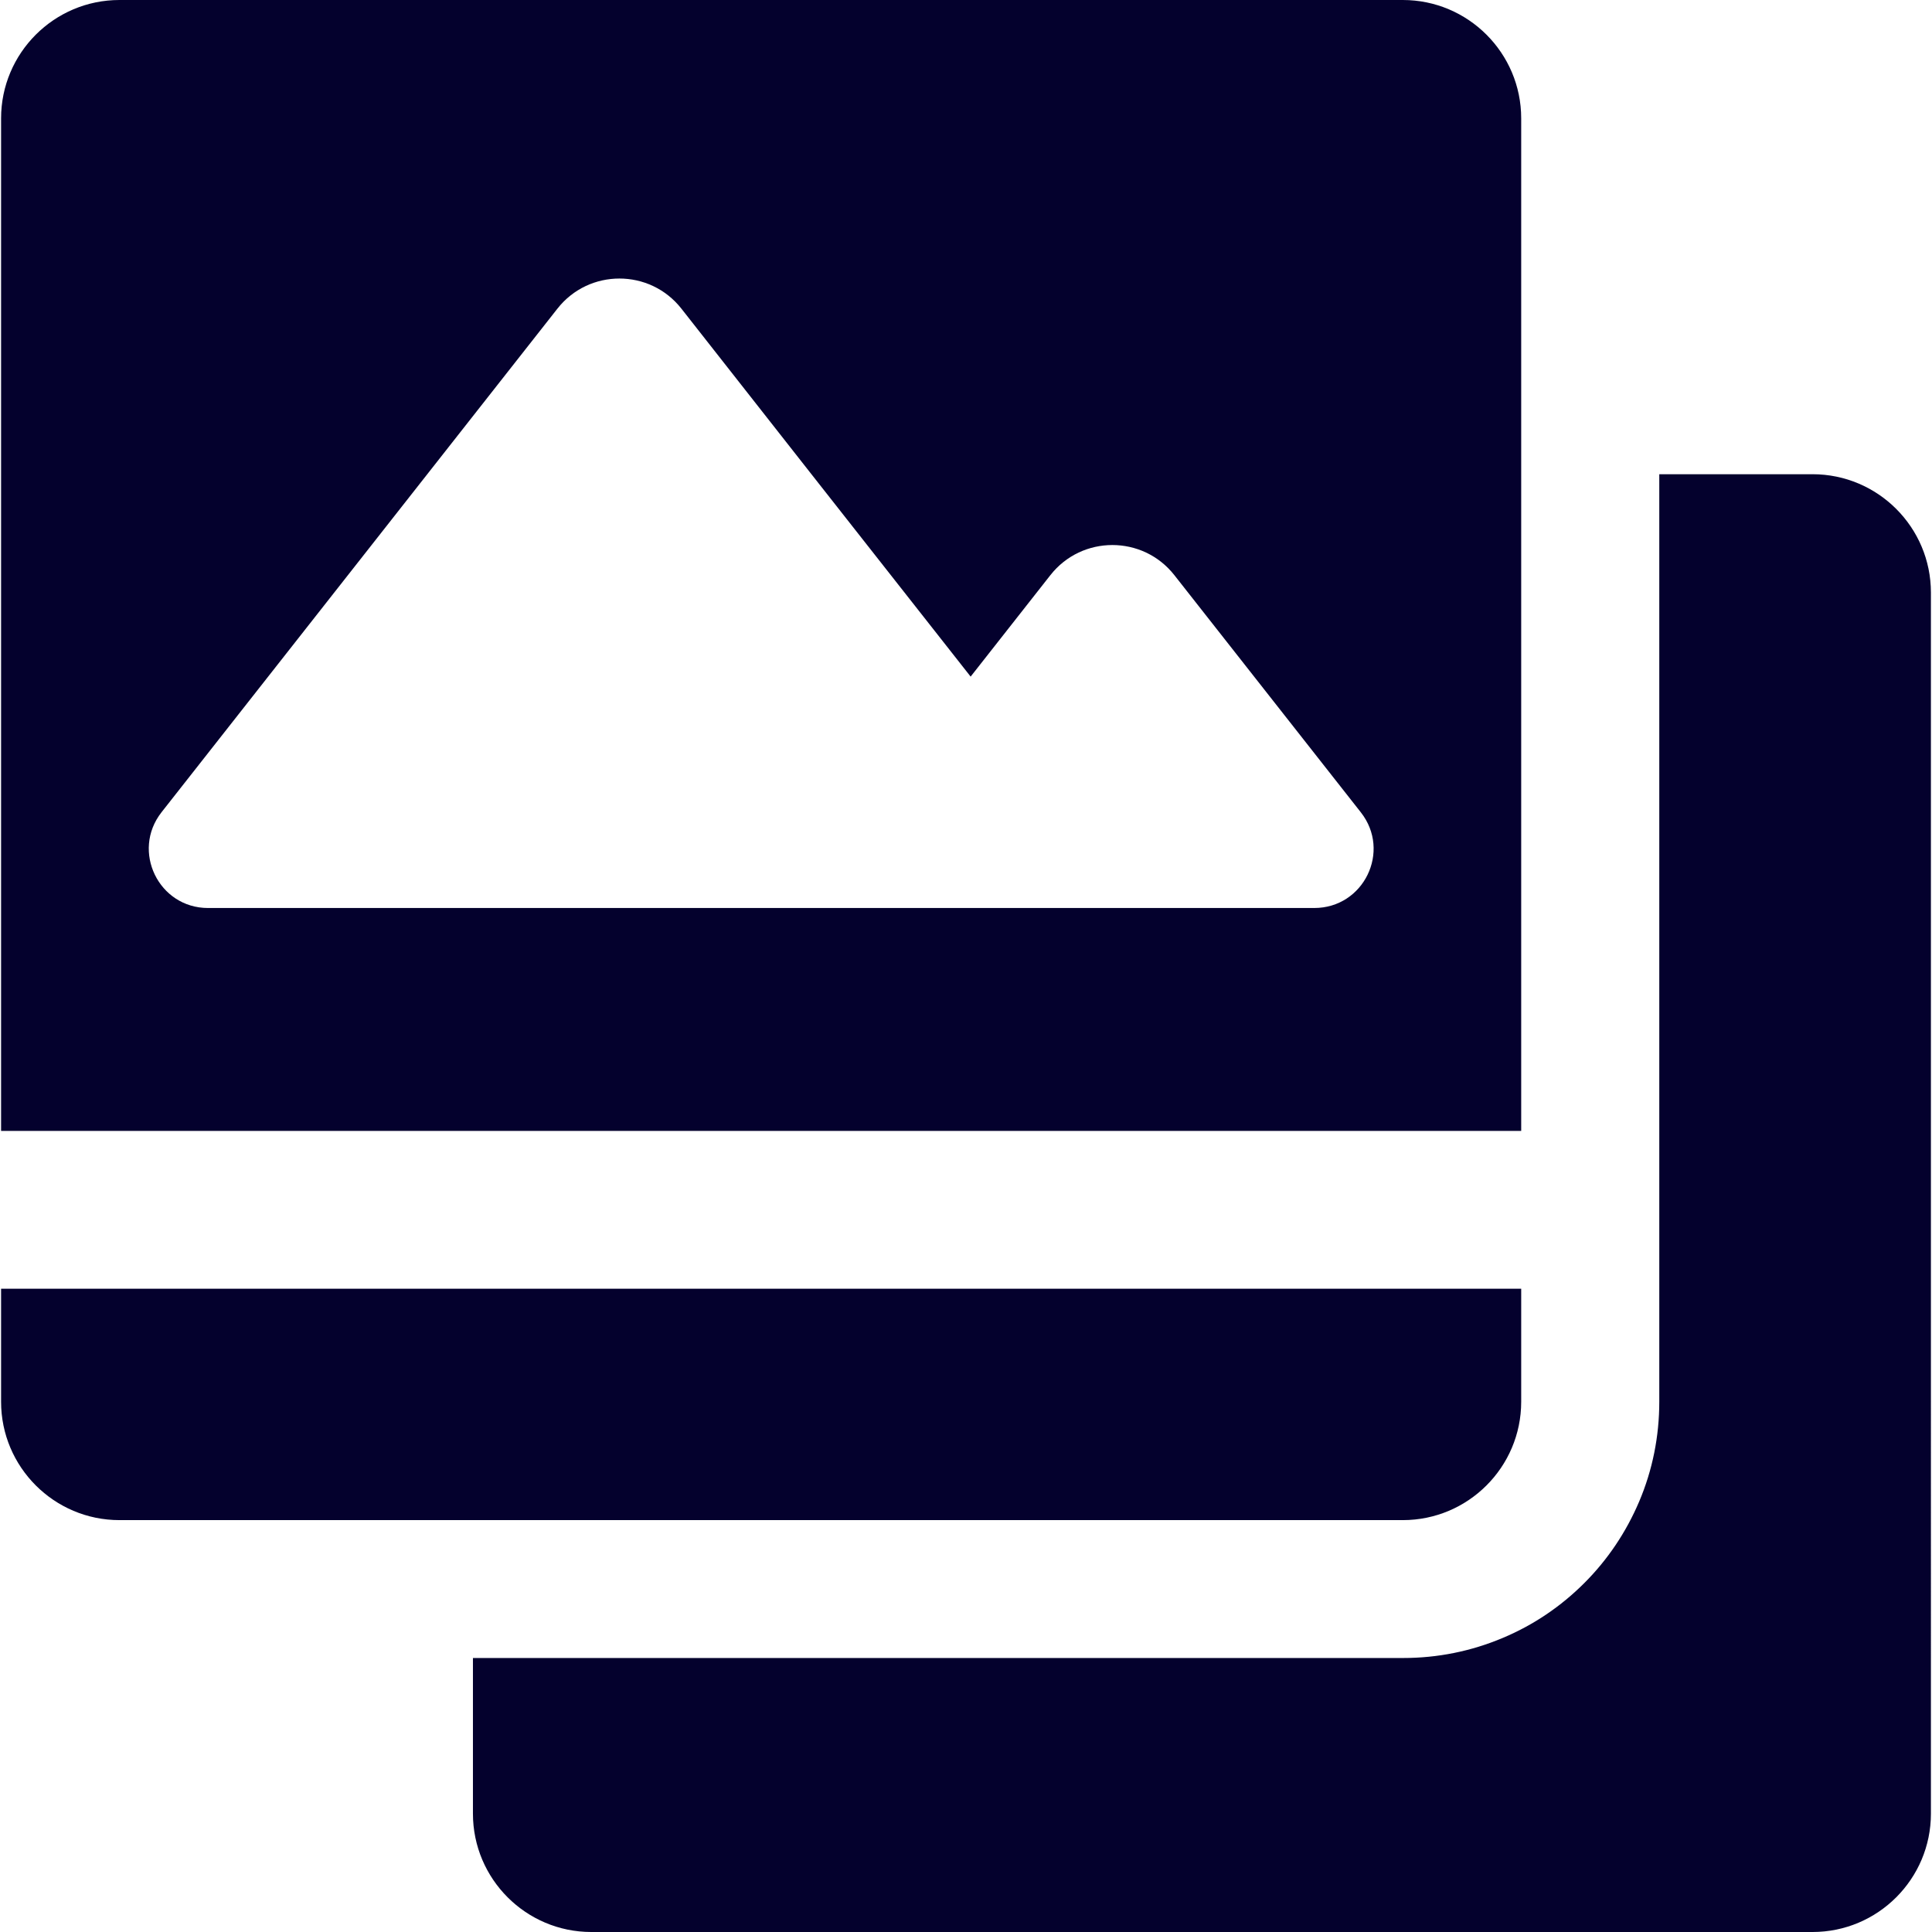<?xml version="1.0" encoding="iso-8859-1"?>
<!-- Uploaded to: SVG Repo, www.svgrepo.com, Generator: SVG Repo Mixer Tools -->
<!DOCTYPE svg PUBLIC "-//W3C//DTD SVG 1.1//EN" "http://www.w3.org/Graphics/SVG/1.1/DTD/svg11.dtd">
<svg fill="#04012D" version="1.1" id="Capa_1" xmlns="http://www.w3.org/2000/svg" xmlns:xlink="http://www.w3.org/1999/xlink" 
	 width="800px" height="800px" viewBox="0 0 979.4 979.4" xml:space="preserve"
	>
<g>
	<path d="M978.851,300.4c0-33.1-26.9-60-60-60h-77.701v470.2c0,17.5-3.4,34.6-10.199,50.6c-6.6,15.5-15.9,29.4-27.801,41.301
		s-25.799,21.301-41.299,27.801c-16.102,6.799-33.102,10.199-50.602,10.199H239.75v78.9c0,33.1,26.9,60,60,60h619.101
		c33.1,0,60-26.9,60-60V300.4L978.851,300.4z"/>
	<path d="M0.55,573.301h239.2h531.399V240.4V60c0-33.1-26.9-60-60-60H60.55c-33.1,0-60,26.9-60,60V573.301z M81.85,411.8
		l200.7-255.3c16-20.4,46.9-20.4,62.9,0l65.9,83.9l80.7,102.6l40.4-51.4c16-20.4,46.9-20.4,62.9,0l94.5,120.2
		c15.5,19.699,1.5,48.5-23.602,48.5h-82H399.85h-160.1h-134.3C80.45,460.3,66.45,431.5,81.85,411.8z"/>
	<path d="M0.55,710.6c0,33.1,26.9,60,60,60h179.2h471.399c33.1,0,60-26.9,60-60v-57.299H239.75H0.55V710.6z"/>
</g>
</svg>